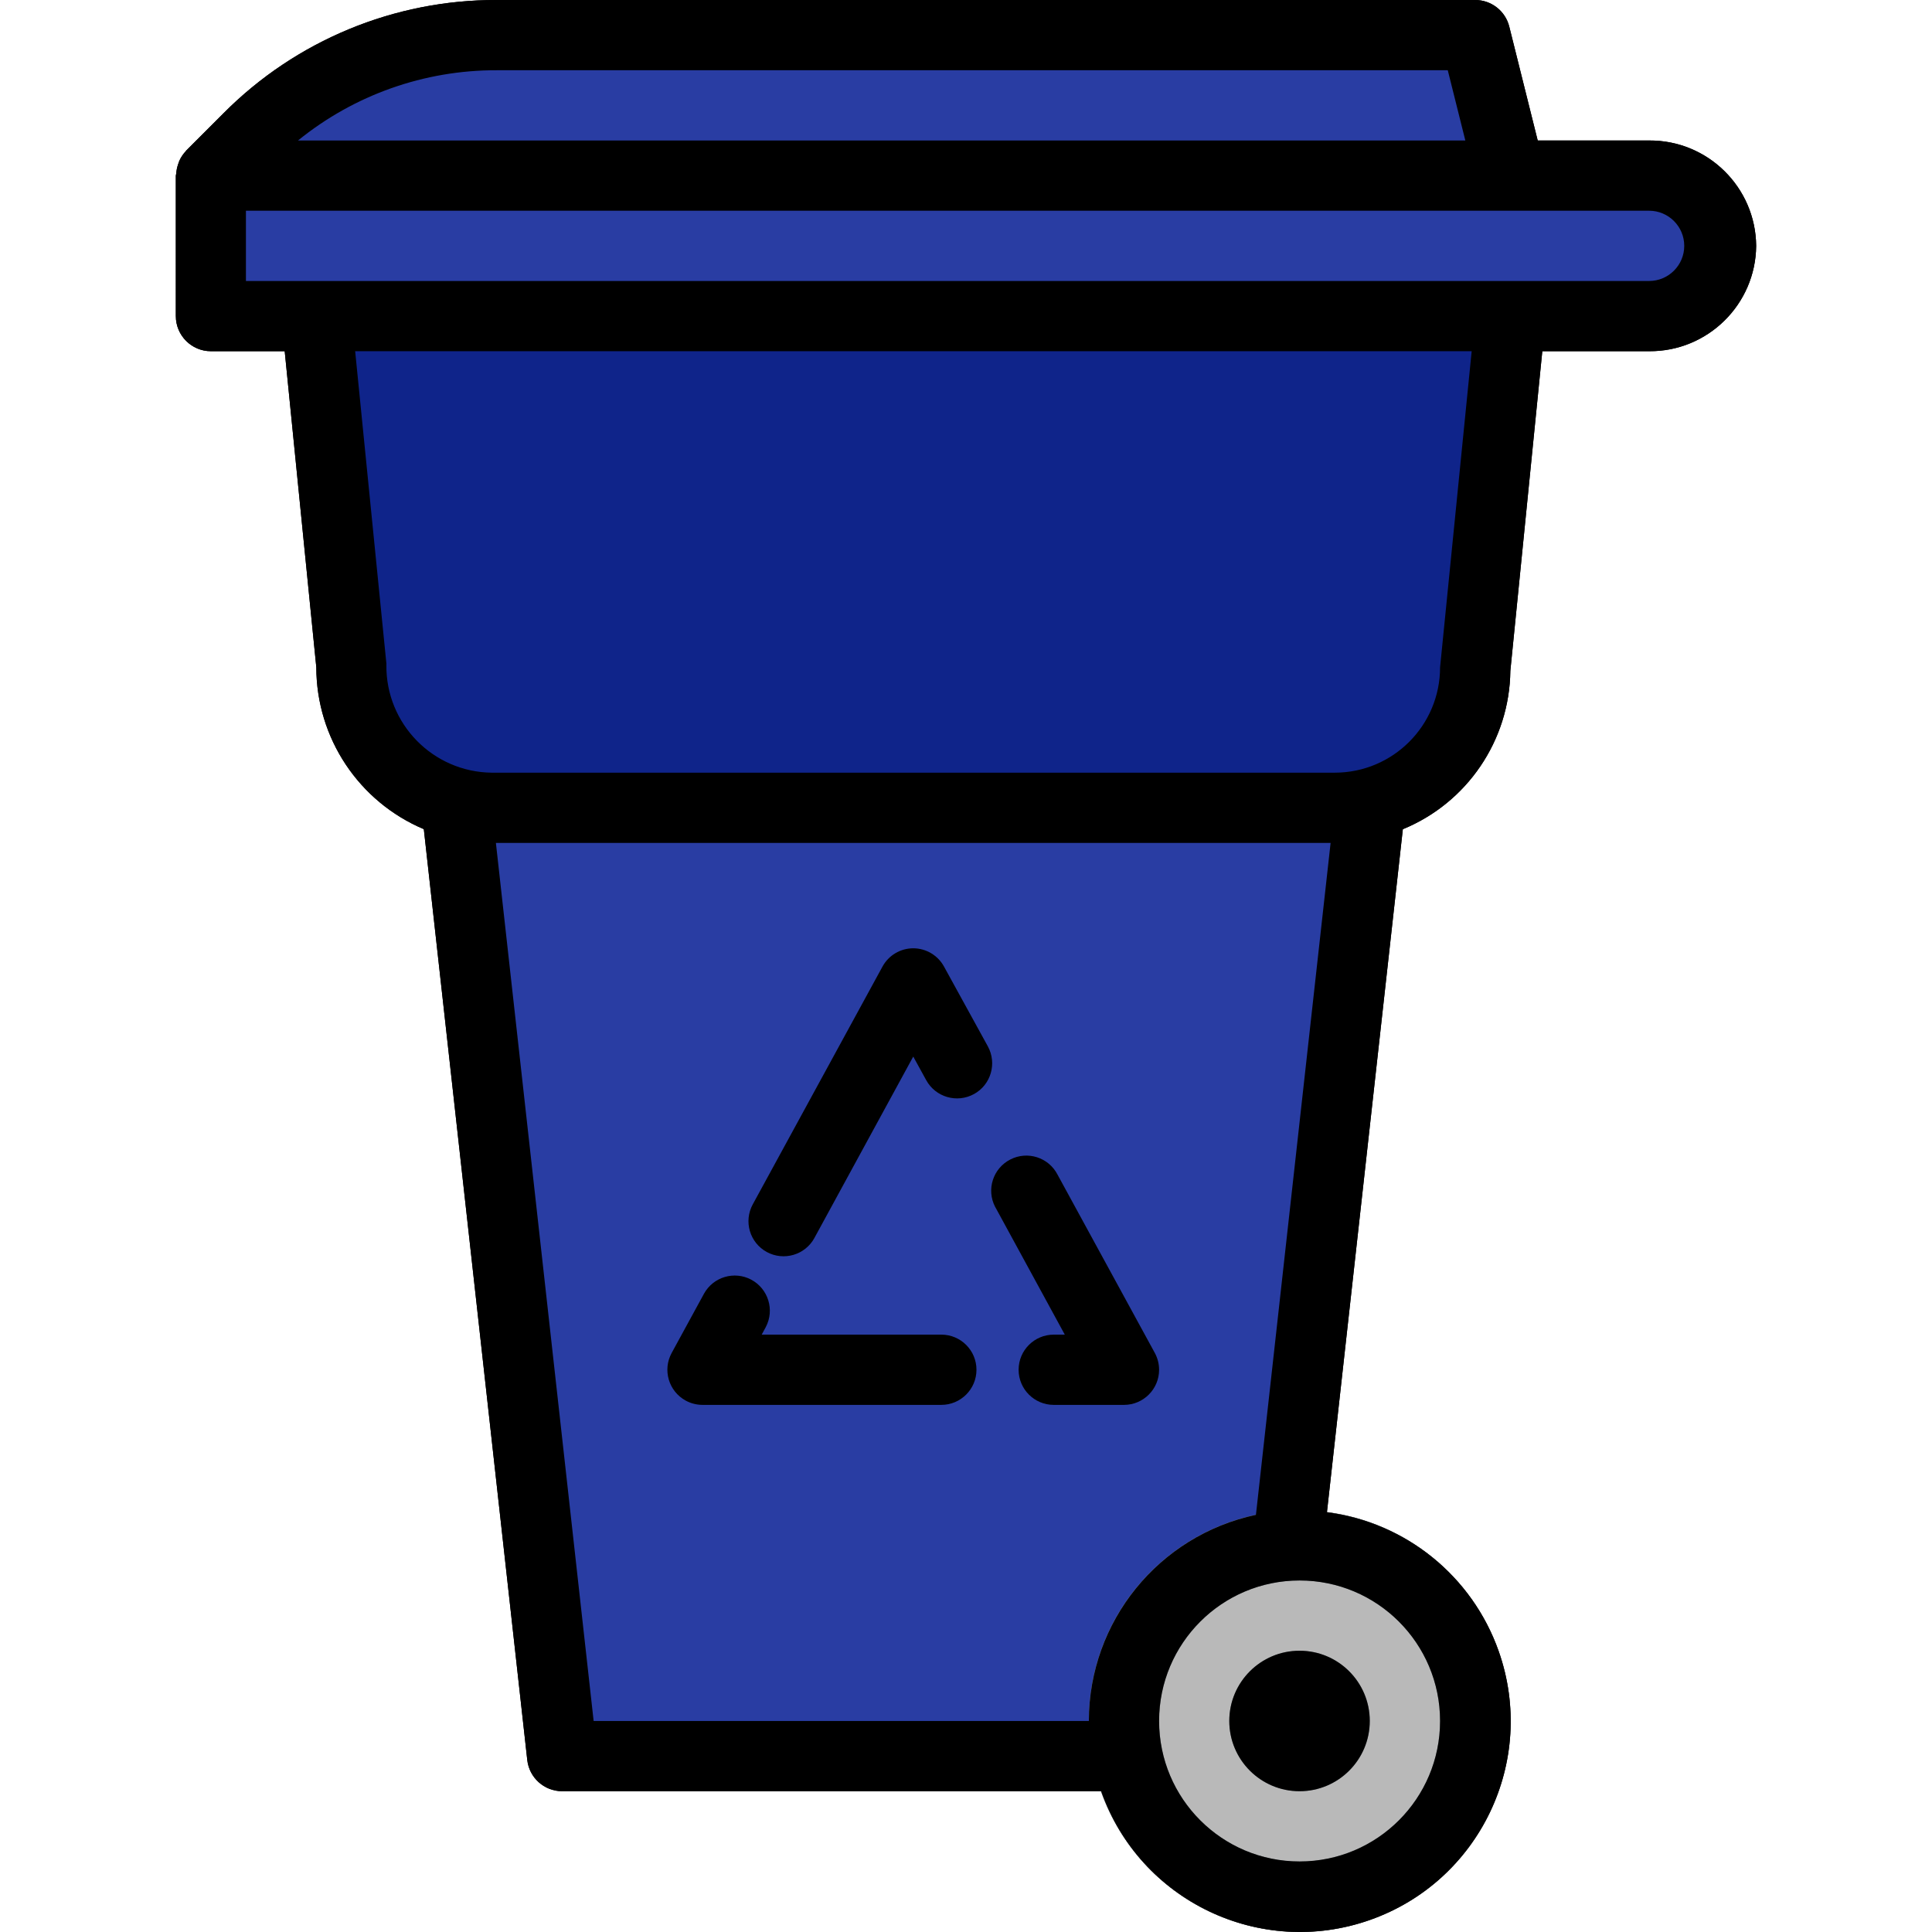 <!-- Generator: Adobe Illustrator 19.0.0, SVG Export Plug-In . SVG Version: 6.00 Build 0)  -->
<svg version="1.1" id="Capa_1" xmlns="http://www.w3.org/2000/svg" xmlns:xlink="http://www.w3.org/1999/xlink" x="0px" y="0px"
	 viewBox="0 0 512.004 512.004" style="enable-background:new 0 0 512.004 512.004;" xml:space="preserve">
<circle cx="344.388" cy="456.079" r="18.615"/>
<path id="SVGCleanerId_0" d="M465.408,65.155c-0.14-15.535-12.835-28.026-28.37-27.923h-29.524l-7.539-30.185
	C398.941,2.904,395.218,0,390.946,0H131.66c-27.169-0.074-53.25,10.723-72.405,29.99l-9.959,9.959v0.047
	c-0.735,0.773-1.34,1.657-1.778,2.634c-0.121,0.289-0.223,0.577-0.307,0.875c-0.279,0.8-0.447,1.629-0.503,2.467
	c0,0.205-0.112,0.372-0.112,0.568V83.77c0,5.138,4.17,9.308,9.308,9.308h19.546l8.377,83.77
	c0.019,18.718,11.244,35.611,28.491,42.89l27.411,246.655c0.512,4.71,4.477,8.284,9.215,8.302h142.874
	c10.248,29.087,42.136,44.37,71.232,34.122c29.087-10.248,44.37-42.136,34.122-71.232c-7.009-19.881-24.61-34.131-45.515-36.831
	l20.114-180.998c17.061-7.009,28.277-23.539,28.491-41.978l8.47-84.7h28.361C452.6,93.152,465.268,80.671,465.408,65.155z
	 M131.66,18.616h252.016l4.654,18.615H78.978C93.871,25.141,112.477,18.56,131.66,18.616z M381.638,456.079
	c0,20.561-16.67,37.231-37.231,37.231s-37.231-16.67-37.231-37.231c0-20.561,16.67-37.231,37.231-37.231
	S381.638,435.519,381.638,456.079z M332.837,401.452c-25.792,5.501-44.24,28.258-44.277,54.627H157.321l-25.903-232.693h221.208
	L332.837,401.452z M381.638,176.847c0,15.423-12.5,27.923-27.923,27.923H130.329c-15.6-0.168-28.1-12.956-27.933-28.547
	c0-0.102,0-0.205,0.009-0.307l-8.284-82.839h295.893L381.638,176.847z M400.253,74.462H65.175V55.847h371.863
	c5.138,0,9.308,4.17,9.308,9.308s-4.17,9.308-9.308,9.308H400.253z"/>
<path id="SVGCleanerId_1" d="M263.923,320.187l18.262,33.508h-2.932c-5.138,0-9.308,4.17-9.308,9.308s4.17,9.308,9.308,9.308h18.615
	c5.138,0,9.308-4.17,9.308-9.308c0-1.554-0.391-3.09-1.136-4.458l-25.782-47.255c-2.355-4.57-7.967-6.366-12.538-4.002
	c-4.57,2.355-6.366,7.967-4.002,12.538c0.065,0.13,0.14,0.261,0.214,0.382L263.923,320.187z"/>
<path id="SVGCleanerId_2" d="M186.175,372.31h63.293c5.138,0,9.308-4.17,9.308-9.308s-4.17-9.308-9.308-9.308h-47.609l1.08-1.992
	c2.401-4.542,0.67-10.173-3.872-12.584c-4.468-2.364-9.996-0.735-12.472,3.677l-8.591,15.749c-2.467,4.514-0.8,10.164,3.714,12.631
	C183.085,371.919,184.621,372.31,186.175,372.31z"/>
<path id="SVGCleanerId_3" d="M203.199,331.793c4.514,2.457,10.164,0.8,12.631-3.714c0,0,0,0,0-0.009l26.192-48.065l3.435,6.255
	c2.476,4.505,8.135,6.152,12.649,3.686c4.514-2.467,6.152-8.135,3.686-12.649l0,0l-11.625-21.156
	c-1.629-2.969-4.747-4.821-8.135-4.831l0,0c-3.407,0-6.534,1.862-8.163,4.849l-34.373,63.004
	C197.028,323.677,198.685,329.327,203.199,331.793L203.199,331.793z"/>
<path style="fill:#293DA3;" d="M437.038,83.77H55.867V46.539h381.17c10.406-0.121,18.941,8.209,19.062,18.615l0,0l0,0
	C455.979,75.561,447.444,83.891,437.038,83.77L437.038,83.77z"/>
<path style="fill:#293DA3;" d="M400.253,46.539H55.867l9.969-9.969c17.452-17.452,41.131-27.262,65.815-27.262h259.295
	L400.253,46.539z"/>
<polygon style="fill:#293DA3;" points="335.099,465.387 148.945,465.387 121.021,214.078 121.021,204.771 363.022,204.771 
	363.022,214.078 "/>
<g>
	<path style="fill:#293DA3;" d="M297.868,372.31h-18.615c-5.138,0-9.308-4.17-9.308-9.308s4.17-9.308,9.308-9.308h2.96
		l-18.262-33.508c-2.569-4.449-1.042-10.145,3.416-12.714c4.449-2.569,10.145-1.042,12.714,3.416c0.074,0.13,0.14,0.251,0.214,0.382
		l25.782,47.255c2.476,4.505,0.819,10.164-3.686,12.64C301.005,371.919,299.451,372.319,297.868,372.31z"/>
	<path style="fill:#293DA3;" d="M249.468,372.31h-63.293c-5.138,0-9.308-4.17-9.308-9.308c0-1.554,0.391-3.09,1.136-4.458
		l8.591-15.749c2.513-4.486,8.191-6.078,12.668-3.565c4.403,2.476,6.031,8.005,3.677,12.472l-1.08,1.992h47.609
		c5.138,0,9.308,4.17,9.308,9.308S254.606,372.31,249.468,372.31z"/>
	<path style="fill:#293DA3;" d="M207.648,332.929c-5.138,0-9.308-4.179-9.298-9.317c0-1.554,0.391-3.09,1.136-4.449l34.364-63.004
		c1.629-2.988,4.766-4.849,8.172-4.849l0,0c3.397,0,6.525,1.852,8.163,4.831l11.625,21.156c2.476,4.505,0.828,10.173-3.686,12.649
		c-4.514,2.476-10.173,0.828-12.649-3.686l0,0l-3.462-6.255l-26.22,48.074C214.173,331.067,211.046,332.92,207.648,332.929z"/>
</g>
<path style="fill:#0F248A;" d="M353.715,214.078H130.329c-20.561,0-37.231-16.67-37.231-37.231L83.79,83.77h316.463l-9.308,93.077
	C390.946,197.408,374.275,214.078,353.715,214.078z"/>
<circle style="fill:#B9B9B9;" cx="344.388" cy="456.079" r="46.539"/>
<g>
	<path style="fill:#787D82;" d="M344.407,511.926c-30.846,0-55.846-25.001-55.846-55.846s25.001-55.846,55.846-55.846
		s55.846,25.001,55.846,55.846C400.225,486.907,375.234,511.898,344.407,511.926z M344.407,418.849
		c-20.561,0-37.231,16.67-37.231,37.231c0,20.561,16.67,37.231,37.231,37.231s37.231-16.67,37.231-37.231
		C381.638,435.519,364.968,418.849,344.407,418.849z"/>
	<path style="fill:#787D82;" d="M344.407,474.695c-10.285,0-18.615-8.33-18.615-18.615c0-10.285,8.33-18.615,18.615-18.615
		c10.285,0,18.615,8.33,18.615,18.615C363.022,466.365,354.692,474.695,344.407,474.695z"/>
</g>
<circle cx="344.388" cy="456.079" r="18.615"/>
<g>
	<path id="SVGCleanerId_0_1_" d="M465.408,65.155c-0.14-15.535-12.835-28.026-28.37-27.923h-29.524l-7.539-30.185
		C398.941,2.904,395.218,0,390.946,0H131.66c-27.169-0.074-53.25,10.723-72.405,29.99l-9.959,9.959v0.047
		c-0.735,0.773-1.34,1.657-1.778,2.634c-0.121,0.289-0.223,0.577-0.307,0.875c-0.279,0.8-0.447,1.629-0.503,2.467
		c0,0.205-0.112,0.372-0.112,0.568V83.77c0,5.138,4.17,9.308,9.308,9.308h19.546l8.377,83.77
		c0.019,18.718,11.244,35.611,28.491,42.89l27.411,246.655c0.512,4.71,4.477,8.284,9.215,8.302h142.874
		c10.248,29.087,42.136,44.37,71.232,34.122c29.087-10.248,44.37-42.136,34.122-71.232c-7.009-19.881-24.61-34.131-45.515-36.831
		l20.114-180.998c17.061-7.009,28.277-23.539,28.491-41.978l8.47-84.7h28.361C452.6,93.152,465.268,80.671,465.408,65.155z
		 M131.66,18.616h252.016l4.654,18.615H78.978C93.871,25.141,112.477,18.56,131.66,18.616z M381.638,456.079
		c0,20.561-16.67,37.231-37.231,37.231s-37.231-16.67-37.231-37.231c0-20.561,16.67-37.231,37.231-37.231
		S381.638,435.519,381.638,456.079z M332.837,401.452c-25.792,5.501-44.24,28.258-44.277,54.627H157.321l-25.903-232.693h221.208
		L332.837,401.452z M381.638,176.847c0,15.423-12.5,27.923-27.923,27.923H130.329c-15.6-0.168-28.1-12.956-27.933-28.547
		c0-0.102,0-0.205,0.009-0.307l-8.284-82.839h295.893L381.638,176.847z M400.253,74.462H65.175V55.847h371.863
		c5.138,0,9.308,4.17,9.308,9.308s-4.17,9.308-9.308,9.308H400.253z"/>
</g>
<g>
	<path id="SVGCleanerId_1_1_" d="M263.923,320.187l18.262,33.508h-2.932c-5.138,0-9.308,4.17-9.308,9.308s4.17,9.308,9.308,9.308
		h18.615c5.138,0,9.308-4.17,9.308-9.308c0-1.554-0.391-3.09-1.136-4.458l-25.782-47.255c-2.355-4.57-7.967-6.366-12.538-4.002
		c-4.57,2.355-6.366,7.967-4.002,12.538c0.065,0.13,0.14,0.261,0.214,0.382L263.923,320.187z"/>
</g>
<g>
	<path id="SVGCleanerId_2_1_" d="M186.175,372.31h63.293c5.138,0,9.308-4.17,9.308-9.308s-4.17-9.308-9.308-9.308h-47.609
		l1.08-1.992c2.401-4.542,0.67-10.173-3.872-12.584c-4.468-2.364-9.996-0.735-12.472,3.677l-8.591,15.749
		c-2.467,4.514-0.8,10.164,3.714,12.631C183.085,371.919,184.621,372.31,186.175,372.31z"/>
</g>
<g>
	<path id="SVGCleanerId_3_1_" d="M203.199,331.793c4.514,2.457,10.164,0.8,12.631-3.714c0,0,0,0,0-0.009l26.192-48.065l3.435,6.255
		c2.476,4.505,8.135,6.152,12.649,3.686c4.514-2.467,6.152-8.135,3.686-12.649l0,0l-11.625-21.156
		c-1.629-2.969-4.747-4.821-8.135-4.831l0,0c-3.407,0-6.534,1.862-8.163,4.849l-34.373,63.004
		C197.028,323.677,198.685,329.327,203.199,331.793L203.199,331.793z"/>
</g>
<g>
</g>
<g>
</g>
<g>
</g>
<g>
</g>
<g>
</g>
<g>
</g>
<g>
</g>
<g>
</g>
<g>
</g>
<g>
</g>
<g>
</g>
<g>
</g>
<g>
</g>
<g>
</g>
<g>
</g>
</svg>